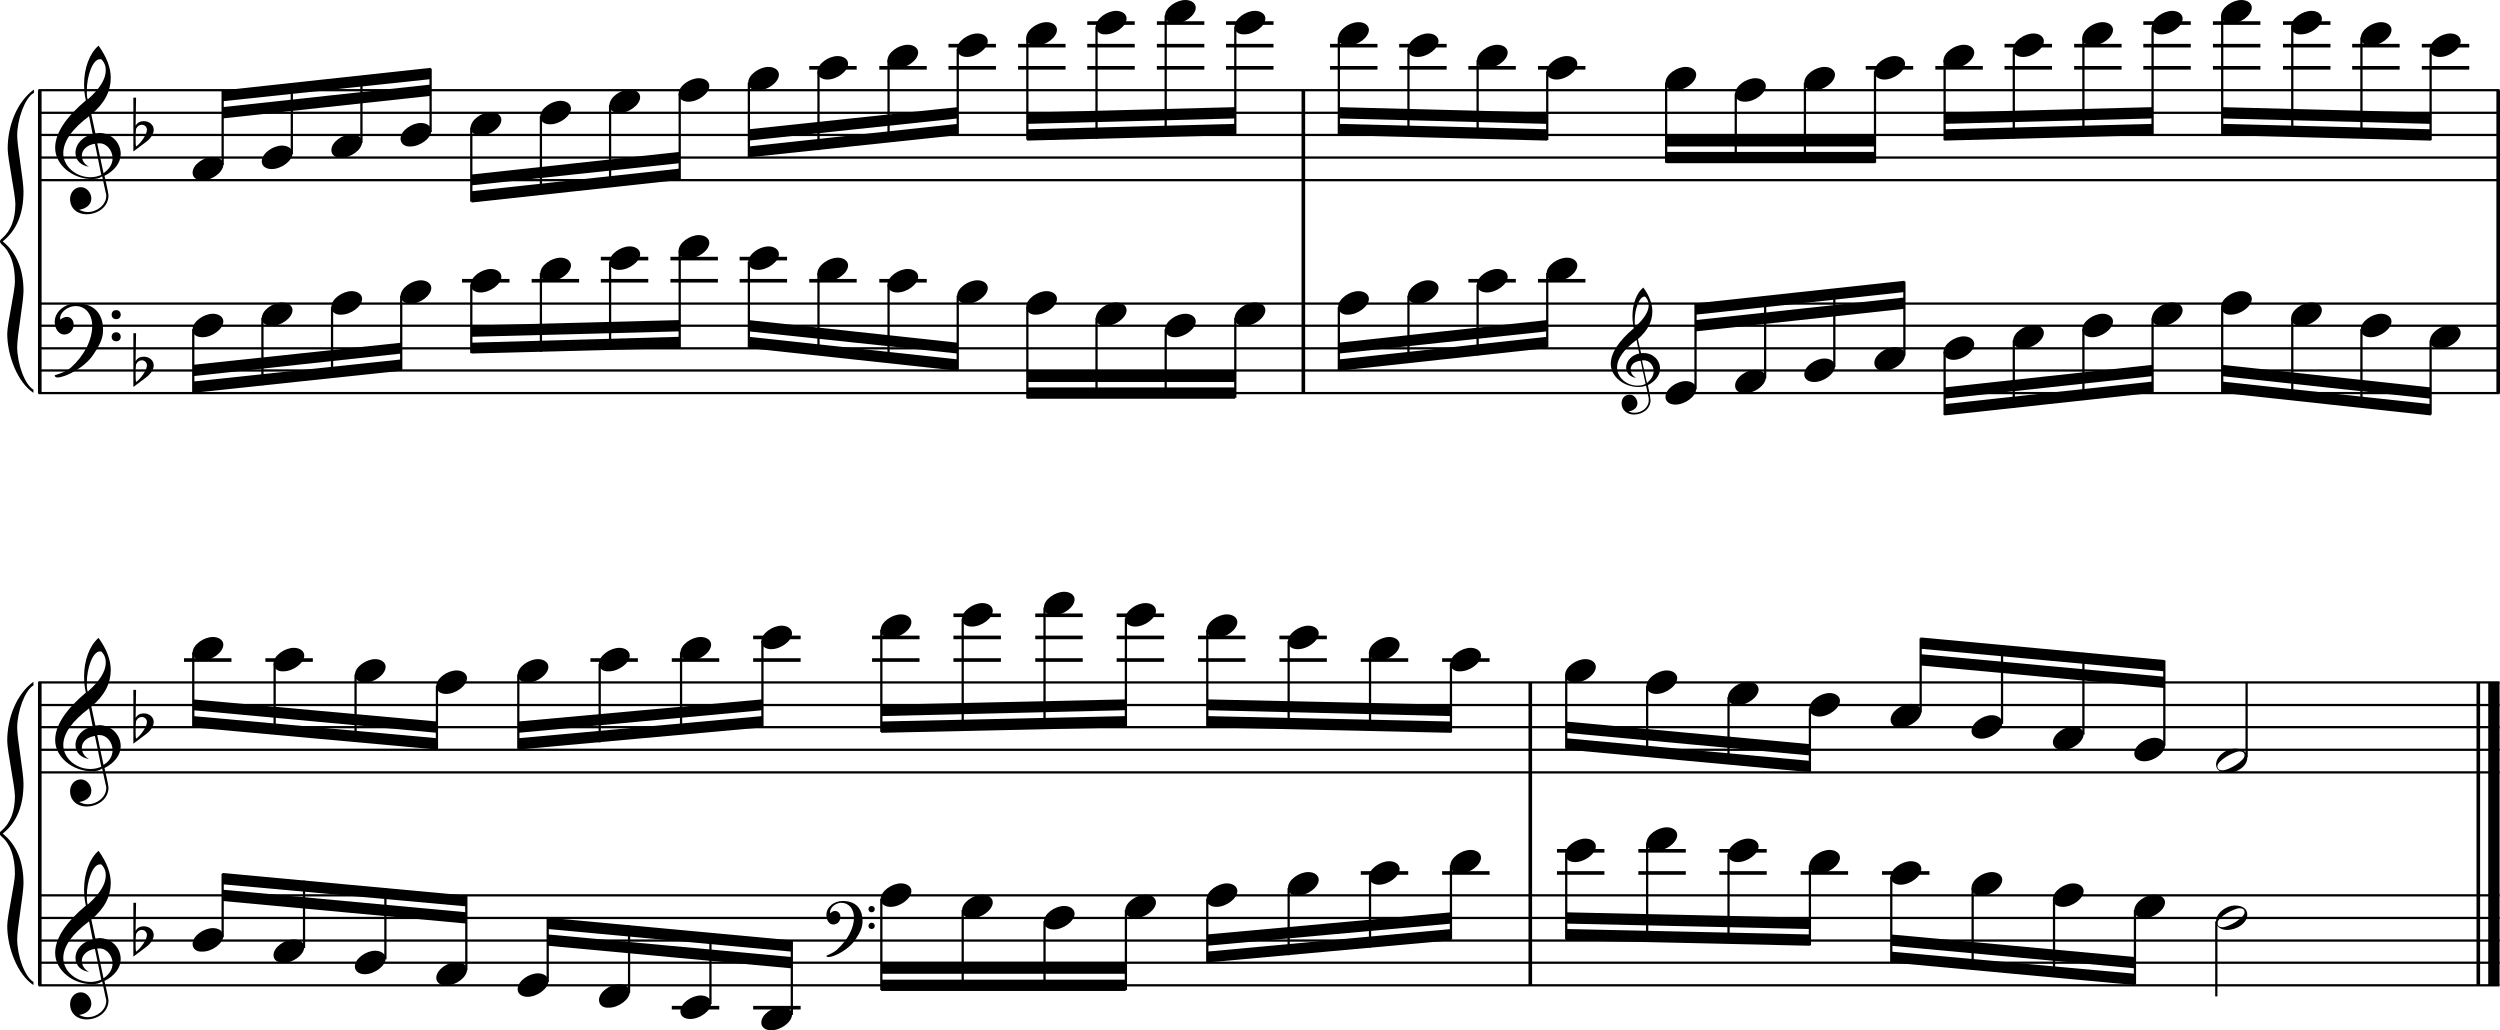 <?xml version="1.0" encoding="utf-8"?>

<!--
	ScaleBook
	Copyright (c) Leland Jansen 2015. All rights reserved.
-->

<!DOCTYPE svg PUBLIC "-//W3C//DTD SVG 1.1//EN" "http://www.w3.org/Graphics/SVG/1.1/DTD/svg11.dtd">
<svg version="1.1" id="Layer_1" xmlns="http://www.w3.org/2000/svg" xmlns:xlink="http://www.w3.org/1999/xlink" x="0px" y="0px"
	 viewBox="0 0 553 227.9" enable-background="new 0 0 553 227.9" xml:space="preserve">
<rect x="8.4" y="20" width="0.8" height="67"/>
<g>
	<path d="M7.4,20.6c-1.9,1.1-3.6,5.8-3.6,9.4c0,2.3,1.4,9.9,1.4,12.3c0,5-1.5,8.6-4.6,11.1c3,2.4,4.6,6.1,4.6,11
		c0,2.3-1.4,9.9-1.4,12.3c0,3.8,1.7,8.4,3.6,9.5v0.7c-3.5-2.3-5.8-8.2-5.8-13.1c0-2.1,1.7-9.4,1.7-11.5c0-3.8-1-6.6-2.9-8.2
		C0.1,53.8,0,53.6,0,53.4s0.1-0.4,0.5-0.7c1.9-1.7,2.9-4.2,2.9-7.6c0-2.1-1.7-10-1.7-12.2c0-5.2,2.1-10.4,5.8-13.1V20.6z"/>
</g>
<rect x="8.4" y="150.9" width="0.8" height="67"/>
<g>
	<path d="M7.4,151.6c-1.9,1.1-3.6,5.8-3.6,9.4c0,2.3,1.4,9.9,1.4,12.3c0,5-1.5,8.6-4.6,11.1c3,2.4,4.6,6.1,4.6,11
		c0,2.3-1.4,9.9-1.4,12.3c0,3.8,1.7,8.4,3.6,9.5v0.7c-3.5-2.3-5.8-8.2-5.8-13.1c0-2.1,1.7-9.4,1.7-11.5c0-3.8-1-6.6-2.9-8.2
		c-0.3-0.3-0.5-0.5-0.5-0.7s0.1-0.4,0.5-0.7c1.9-1.7,2.9-4.2,2.9-7.6c0-2.1-1.7-10-1.7-12.2c0-5.2,2.1-10.4,5.8-13.1V151.6z"/>
</g>
<rect x="287.9" y="20" width="0.8" height="67"/>
<rect x="552.2" y="20" width="0.8" height="67"/>
<rect x="338.1" y="150.9" width="0.8" height="67"/>
<rect x="547.8" y="150.9" width="0.8" height="67"/>
<rect x="550.4" y="150.9" width="2.5" height="67"/>
<rect x="8.5" y="39.6" width="544.4" height="0.5"/>
<rect x="8.5" y="34.6" width="544.4" height="0.5"/>
<rect x="8.5" y="29.6" width="544.4" height="0.5"/>
<rect x="8.5" y="24.7" width="544.4" height="0.5"/>
<rect x="8.5" y="19.7" width="544.4" height="0.5"/>
<g>
	<path d="M20.3,39.6c-4.2,0-8.1-3.1-8.1-6.9c0-3.2,2.3-6.7,6.8-10.5c-0.3-1.2-0.4-2.4-0.4-3.6c0-3.5,1.2-6.8,3.2-8.5
		c1.8,2.5,2.7,4.9,2.7,7.1c0,2.9-1.3,5.6-4.3,8.1l0.9,4.2c0.5,0,0.8-0.1,0.8-0.1c2.6,0,4.8,2,4.8,4.7c0,1.9-1.4,3.7-3.6,4.8
		c0-0.1,0.9,3.8,0.9,4.3c0,2.5-2.3,4.2-4.9,4.2c-2,0-3.6-1.3-3.6-3.4c0-1.4,1-2.6,2.4-2.6c1.3,0,2.3,1.3,2.3,2.5
		c0,1.4-1.2,2.3-2.7,2.5c0.6,0.3,1.2,0.5,1.9,0.5c2.1,0,4.1-1.6,4.1-3.6c0-0.2,0-0.4-0.1-0.6l-0.8-3.7
		C21.9,39.5,21.2,39.6,20.3,39.6z M18.1,34.4c0,1,0.5,1.9,1.6,2.5c-1.8-0.3-3-1.4-3-3.1c0-2,1.7-3.7,3.8-4.1l-0.8-4
		C16,28.5,14,31.2,14,33.9c0,2.9,2.8,5.3,6,5.3c0.9,0,1.7-0.2,2.4-0.5L21,31.8C19.4,32,18.1,33.1,18.1,34.4z M22.1,13.1
		c-1.6,0-2.9,3.7-2.9,7c0,0.7,0,1.3,0.2,1.9c2.7-2.4,4-4.5,4-6.5c0-0.9-0.3-1.7-1-2.4C22.4,13.1,22.3,13.1,22.1,13.1z M24.9,35
		c0-1.6-1.2-3.3-2.9-3.3c-0.1,0-0.2,0-0.5,0l1.4,6.6C24.2,37.4,24.9,36.3,24.9,35z"/>
</g>
<g>
	<path d="M29.5,21.6h0.6L30,27.8c0.4-0.7,1-1,1.8-1c1.2,0,2.2,0.8,2.2,1.9c0,0.8-0.5,1.8-1.7,2.7l-2.8,2.1V21.6z M30.1,28.5
		C30,29.2,30,29.9,30,30.4c0,1,0,1.6,0.1,2c1-0.7,2.4-2.6,2.4-3.7c0-0.6-0.5-1.1-1.1-1.1C30.8,27.6,30.4,27.9,30.1,28.5z"/>
</g>
<polygon fill-rule="evenodd" clip-rule="evenodd" points="49.2,26.2 95.3,21.2 95.3,18.7 49.2,23.7 "/>
<polygon fill-rule="evenodd" clip-rule="evenodd" points="49.2,22.4 95.3,17.5 95.3,15 49.2,20 "/>
<polygon fill-rule="evenodd" clip-rule="evenodd" points="104.3,41 150.3,36.1 150.3,33.6 104.3,38.6 "/>
<polygon fill-rule="evenodd" clip-rule="evenodd" points="104.3,44.8 150.3,39.8 150.3,37.3 104.3,42.3 "/>
<polygon fill-rule="evenodd" clip-rule="evenodd" points="165.6,31.1 211.8,26.2 211.8,23.7 165.6,28.6 "/>
<polygon fill-rule="evenodd" clip-rule="evenodd" points="165.6,34.8 211.8,29.9 211.8,27.4 165.6,32.4 "/>
<polygon fill-rule="evenodd" clip-rule="evenodd" points="227.2,27.4 273.2,26.2 273.2,23.7 227.2,24.9 "/>
<polygon fill-rule="evenodd" clip-rule="evenodd" points="227.2,31.1 273.2,29.9 273.2,27.4 227.2,28.6 "/>
<polygon fill-rule="evenodd" clip-rule="evenodd" points="296.2,26.2 342.2,27.4 342.2,24.9 296.2,23.7 "/>
<polygon fill-rule="evenodd" clip-rule="evenodd" points="296.2,29.9 342.2,31.1 342.2,28.6 296.2,27.4 "/>
<rect x="368.6" y="29.9" fill-rule="evenodd" clip-rule="evenodd" width="46.2" height="2.5"/>
<rect x="368.6" y="33.6" fill-rule="evenodd" clip-rule="evenodd" width="46.2" height="2.5"/>
<polygon fill-rule="evenodd" clip-rule="evenodd" points="430.1,27.4 476.1,26.2 476.1,23.7 430.1,24.9 "/>
<polygon fill-rule="evenodd" clip-rule="evenodd" points="430.1,31.1 476.1,29.9 476.1,27.4 430.1,28.6 "/>
<polygon fill-rule="evenodd" clip-rule="evenodd" points="491.5,26.2 537.7,27.4 537.7,24.9 491.5,23.7 "/>
<polygon fill-rule="evenodd" clip-rule="evenodd" points="491.5,29.9 537.7,31.1 537.7,28.6 491.5,27.4 "/>
<rect x="8.5" y="86.7" width="544.4" height="0.5"/>
<rect x="8.5" y="81.7" width="544.4" height="0.5"/>
<rect x="8.5" y="76.8" width="544.4" height="0.5"/>
<rect x="8.5" y="71.8" width="544.4" height="0.5"/>
<rect x="8.5" y="66.9" width="544.4" height="0.5"/>
<g>
	<path d="M15.7,81.3c2.9-2.6,4.7-6.1,4.7-9.2c0-2.5-1.4-4.4-3.7-4.4c-1.6,0-3.4,1.3-3.4,2.7c0,0.2,0,0.3,0.1,0.3
		c-0.1,0,0.6-0.6,1.4-0.6c0.9,0,1.5,0.8,1.5,1.7c0,1.2-0.9,2.2-2.1,2.2c-1.2,0-2.1-1.3-2.1-2.8c0-2.3,2.3-4.1,4.8-4.1
		c4.7,0,5.9,3.2,5.9,5.8c0,1.6-0.4,2.9-2,5.3c-1.9,3.1-6.4,5.3-8.1,5.3c-0.4,0-0.6-0.2-0.6-0.5C13.8,82.5,14.9,82,15.7,81.3z
		 M25.7,68.6c0.6,0,1,0.4,1,1s-0.4,1-1,1s-1-0.4-1-1S25.1,68.6,25.7,68.6z M25.7,73.5c0.6,0,1,0.4,1,1c0,0.6-0.4,1-1,1s-1-0.4-1-1
		C24.7,73.9,25.1,73.5,25.7,73.5z"/>
</g>
<g>
	<path d="M29.5,73.7h0.6L30,79.9c0.4-0.7,1-1,1.8-1c1.2,0,2.2,0.8,2.2,1.9c0,0.8-0.5,1.8-1.7,2.7l-2.8,2.1V73.7z M30.1,80.6
		C30,81.3,30,82,30,82.5c0,1,0,1.6,0.1,2c1-0.7,2.4-2.6,2.4-3.7c0-0.6-0.5-1.1-1.1-1.1C30.8,79.7,30.4,80,30.1,80.6z"/>
</g>
<polygon fill-rule="evenodd" clip-rule="evenodd" points="42.7,83.2 88.8,78.2 88.8,75.8 42.7,80.7 "/>
<polygon fill-rule="evenodd" clip-rule="evenodd" points="42.7,86.9 88.8,82 88.8,79.5 42.7,84.4 "/>
<polygon fill-rule="evenodd" clip-rule="evenodd" points="104.3,74.5 150.3,73.3 150.3,70.8 104.3,72 "/>
<polygon fill-rule="evenodd" clip-rule="evenodd" points="104.3,78.2 150.3,77 150.3,74.5 104.3,75.8 "/>
<polygon fill-rule="evenodd" clip-rule="evenodd" points="165.6,73.3 211.8,78.2 211.8,75.8 165.6,70.8 "/>
<polygon fill-rule="evenodd" clip-rule="evenodd" points="165.6,77 211.8,82 211.8,79.5 165.6,74.5 "/>
<rect x="227.2" y="82" fill-rule="evenodd" clip-rule="evenodd" width="46" height="2.5"/>
<rect x="227.2" y="85.7" fill-rule="evenodd" clip-rule="evenodd" width="46" height="2.5"/>
<g>
	<path d="M362.4,85.6c-3.2,0-6.1-2.3-6.1-5.1c0-2.4,1.7-5,5.1-7.9c-0.2-0.9-0.3-1.8-0.3-2.7c0-2.6,0.9-5.1,2.4-6.3
		c1.4,1.9,2,3.7,2,5.3c0,2.2-1,4.2-3.2,6.1l0.7,3.1c0.4,0,0.6,0,0.6,0c2,0,3.6,1.5,3.6,3.5c0,1.4-1.1,2.8-2.7,3.6
		c0-0.1,0.6,2.8,0.6,3.3c0,1.9-1.7,3.2-3.7,3.2c-1.5,0-2.7-1-2.7-2.5c0-1.1,0.7-1.9,1.8-1.9c1,0,1.7,1,1.7,1.9c0,1-0.9,1.7-2,1.8
		c0.4,0.2,0.9,0.3,1.4,0.3c1.6,0,3.1-1.2,3.1-2.7c0-0.1,0-0.3,0-0.5l-0.6-2.8C363.6,85.5,363.1,85.6,362.4,85.6z M360.7,81.7
		c0,0.8,0.4,1.4,1.2,1.9c-1.3-0.2-2.2-1.1-2.2-2.3c0-1.5,1.3-2.8,2.9-3.1l-0.6-3c-2.8,2.1-4.3,4.1-4.3,6.1c0,2.2,2.1,4,4.5,4
		c0.7,0,1.3-0.1,1.8-0.4l-1.1-5.1C361.7,79.9,360.7,80.6,360.7,81.7z M363.8,65.6c-1.2,0-2.2,2.8-2.2,5.3c0,0.5,0,1,0.1,1.4
		c2-1.8,3-3.4,3-4.8c0-0.7-0.3-1.3-0.7-1.8C364,65.7,363.9,65.6,363.8,65.6z M365.8,82.1c0-1.2-0.9-2.4-2.2-2.4c0,0-0.2,0-0.4,0
		l1.1,5C365.3,83.9,365.8,83,365.8,82.1z"/>
</g>
<polygon fill-rule="evenodd" clip-rule="evenodd" points="296.2,78.2 342.2,73.3 342.2,70.8 296.2,75.8 "/>
<polygon fill-rule="evenodd" clip-rule="evenodd" points="296.2,82 342.2,77 342.2,74.5 296.2,79.5 "/>
<polygon fill-rule="evenodd" clip-rule="evenodd" points="375.1,73.3 421.3,68.3 421.3,65.8 375.1,70.8 "/>
<polygon fill-rule="evenodd" clip-rule="evenodd" points="375.1,69.6 421.3,64.6 421.3,62.1 375.1,67.1 "/>
<polygon fill-rule="evenodd" clip-rule="evenodd" points="430.1,88.2 476.1,83.2 476.1,80.7 430.1,85.7 "/>
<polygon fill-rule="evenodd" clip-rule="evenodd" points="430.1,91.9 476.1,86.9 476.1,84.4 430.1,89.4 "/>
<polygon fill-rule="evenodd" clip-rule="evenodd" points="491.5,83.2 537.7,88.2 537.7,85.7 491.5,80.7 "/>
<polygon fill-rule="evenodd" clip-rule="evenodd" points="491.5,86.9 537.7,91.9 537.7,89.4 491.5,84.4 "/>
<rect x="8.5" y="170.6" width="544.4" height="0.5"/>
<rect x="8.5" y="165.6" width="544.4" height="0.5"/>
<rect x="8.5" y="160.6" width="544.4" height="0.5"/>
<rect x="8.5" y="155.7" width="544.4" height="0.5"/>
<rect x="8.5" y="150.7" width="544.4" height="0.5"/>
<g>
	<path d="M20.3,170.6c-4.2,0-8.1-3.1-8.1-6.9c0-3.2,2.3-6.7,6.8-10.5c-0.3-1.2-0.4-2.4-0.4-3.6c0-3.5,1.2-6.8,3.2-8.5
		c1.8,2.5,2.7,4.9,2.7,7.1c0,2.9-1.3,5.6-4.3,8.1l0.9,4.2c0.5,0,0.8-0.1,0.8-0.1c2.6,0,4.8,2,4.8,4.7c0,1.9-1.4,3.7-3.6,4.8
		c0-0.1,0.9,3.8,0.9,4.3c0,2.5-2.3,4.2-4.9,4.2c-2,0-3.6-1.3-3.6-3.4c0-1.4,1-2.6,2.4-2.6c1.3,0,2.3,1.3,2.3,2.5
		c0,1.4-1.2,2.3-2.7,2.5c0.6,0.3,1.2,0.5,1.9,0.5c2.1,0,4.1-1.6,4.1-3.6c0-0.2,0-0.4-0.1-0.6l-0.8-3.7
		C21.9,170.5,21.2,170.6,20.3,170.6z M18.1,165.4c0,1,0.5,1.9,1.6,2.5c-1.8-0.3-3-1.4-3-3.1c0-2,1.7-3.7,3.8-4.1l-0.8-4
		c-3.7,2.8-5.7,5.5-5.7,8.1c0,2.9,2.8,5.3,6,5.3c0.9,0,1.7-0.2,2.4-0.5l-1.4-6.8C19.4,163,18.1,164,18.1,165.4z M22.1,144.1
		c-1.6,0-2.9,3.7-2.9,7c0,0.7,0,1.3,0.2,1.9c2.7-2.4,4-4.5,4-6.5c0-0.9-0.3-1.7-1-2.4C22.4,144.1,22.3,144.1,22.1,144.1z
		 M24.9,165.9c0-1.6-1.2-3.3-2.9-3.3c-0.1,0-0.2,0-0.5,0l1.4,6.6C24.2,168.4,24.9,167.3,24.9,165.9z"/>
</g>
<g>
	<path d="M29.5,152.6h0.6l-0.1,6.2c0.4-0.7,1-1,1.8-1c1.2,0,2.2,0.8,2.2,1.9c0,0.8-0.5,1.8-1.7,2.7l-2.8,2.1V152.6z M30.1,159.5
		c-0.1,0.8-0.1,1.4-0.1,1.9c0,1,0,1.6,0.1,2c1-0.7,2.4-2.6,2.4-3.7c0-0.6-0.5-1.1-1.1-1.1C30.8,158.6,30.4,158.9,30.1,159.5z"/>
</g>
<polygon fill-rule="evenodd" clip-rule="evenodd" points="42.7,157.1 96.7,162.1 96.7,159.6 42.7,154.7 "/>
<polygon fill-rule="evenodd" clip-rule="evenodd" points="42.7,160.9 96.7,165.8 96.7,163.3 42.7,158.4 "/>
<polygon fill-rule="evenodd" clip-rule="evenodd" points="114.6,162.1 168.6,157.1 168.6,154.7 114.6,159.6 "/>
<polygon fill-rule="evenodd" clip-rule="evenodd" points="114.6,165.8 168.6,160.9 168.6,158.4 114.6,163.3 "/>
<polygon fill-rule="evenodd" clip-rule="evenodd" points="194.9,158.4 249,157.1 249,154.7 194.9,155.9 "/>
<polygon fill-rule="evenodd" clip-rule="evenodd" points="194.9,162.1 249,160.9 249,158.4 194.9,159.6 "/>
<polygon fill-rule="evenodd" clip-rule="evenodd" points="267,157.1 321,158.4 321,155.9 267,154.7 "/>
<polygon fill-rule="evenodd" clip-rule="evenodd" points="267,160.9 321,162.1 321,159.6 267,158.4 "/>
<polygon fill-rule="evenodd" clip-rule="evenodd" points="346.4,162.1 400.3,167.1 400.3,164.6 346.4,159.6 "/>
<polygon fill-rule="evenodd" clip-rule="evenodd" points="346.4,165.8 400.3,170.8 400.3,168.3 346.4,163.3 "/>
<polygon fill-rule="evenodd" clip-rule="evenodd" points="424.8,147.2 478.8,152.2 478.8,149.7 424.8,144.7 "/>
<polygon fill-rule="evenodd" clip-rule="evenodd" points="424.8,143.5 478.8,148.5 478.8,146 424.8,141 "/>
<rect x="8.5" y="217.7" width="544.4" height="0.5"/>
<rect x="8.5" y="212.7" width="544.4" height="0.5"/>
<rect x="8.5" y="207.8" width="544.4" height="0.5"/>
<rect x="8.5" y="202.8" width="544.4" height="0.5"/>
<rect x="8.5" y="197.8" width="544.4" height="0.5"/>
<g>
	<path d="M20.3,217.7c-4.2,0-8.1-3.1-8.1-6.9c0-3.2,2.3-6.7,6.8-10.5c-0.3-1.2-0.4-2.4-0.4-3.6c0-3.5,1.2-6.8,3.2-8.5
		c1.8,2.5,2.7,4.9,2.7,7.1c0,2.9-1.3,5.6-4.3,8.1l0.9,4.2c0.5,0,0.8-0.1,0.8-0.1c2.6,0,4.8,2,4.8,4.7c0,1.9-1.4,3.7-3.6,4.8
		c0-0.1,0.9,3.8,0.9,4.3c0,2.5-2.3,4.2-4.9,4.2c-2,0-3.6-1.3-3.6-3.4c0-1.4,1-2.6,2.4-2.6c1.3,0,2.3,1.3,2.3,2.5
		c0,1.4-1.2,2.3-2.7,2.5c0.6,0.3,1.2,0.5,1.9,0.5c2.1,0,4.1-1.6,4.1-3.6c0-0.2,0-0.4-0.1-0.6l-0.8-3.7
		C21.9,217.6,21.2,217.7,20.3,217.7z M18.1,212.5c0,1,0.5,1.9,1.6,2.5c-1.8-0.3-3-1.4-3-3.1c0-2,1.7-3.7,3.8-4.1l-0.8-4
		c-3.7,2.8-5.7,5.5-5.7,8.1c0,2.9,2.8,5.3,6,5.3c0.9,0,1.7-0.2,2.4-0.5l-1.4-6.8C19.4,210.1,18.1,211.2,18.1,212.5z M22.1,191.2
		c-1.6,0-2.9,3.7-2.9,7c0,0.7,0,1.3,0.2,1.9c2.7-2.4,4-4.5,4-6.5c0-0.9-0.3-1.7-1-2.4C22.4,191.2,22.3,191.2,22.1,191.2z
		 M24.9,213.1c0-1.6-1.2-3.3-2.9-3.3c-0.1,0-0.2,0-0.5,0l1.4,6.6C24.2,215.5,24.9,214.4,24.9,213.1z"/>
</g>
<g>
	<path d="M29.5,199.7h0.6l-0.1,6.2c0.4-0.7,1-1,1.8-1c1.2,0,2.2,0.8,2.2,1.9c0,0.8-0.5,1.8-1.7,2.7l-2.8,2.1V199.7z M30.1,206.6
		c-0.1,0.8-0.1,1.4-0.1,1.9c0,1,0,1.6,0.1,2c1-0.7,2.4-2.6,2.4-3.7c0-0.6-0.5-1.1-1.1-1.1C30.8,205.7,30.4,206,30.1,206.6z"/>
</g>
<polygon fill-rule="evenodd" clip-rule="evenodd" points="49.2,199.3 103.2,204.3 103.2,201.8 49.2,196.8 "/>
<polygon fill-rule="evenodd" clip-rule="evenodd" points="49.2,195.6 103.2,200.5 103.2,198.1 49.2,193.1 "/>
<g>
	<path d="M185.3,209.9c2.2-2,3.6-4.6,3.6-6.9c0-1.9-1.1-3.3-2.8-3.3c-1.2,0-2.5,1-2.5,2.1c0,0.2,0,0.2,0.1,0.2c0,0,0.4-0.5,1-0.5
		c0.7,0,1.2,0.6,1.2,1.3c0,0.9-0.6,1.7-1.6,1.7c-0.9,0-1.5-1-1.5-2.1c0-1.8,1.7-3.1,3.6-3.1c3.5,0,4.4,2.4,4.4,4.4
		c0,1.2-0.3,2.2-1.5,4c-1.4,2.3-4.8,4-6,4c-0.3,0-0.5-0.1-0.5-0.3C183.9,210.9,184.8,210.5,185.3,209.9z M192.8,200.4
		c0.4,0,0.7,0.3,0.7,0.7c0,0.4-0.3,0.7-0.7,0.7s-0.7-0.3-0.7-0.7C192.1,200.7,192.4,200.4,192.8,200.4z M192.8,204.1
		c0.4,0,0.7,0.3,0.7,0.7c0,0.4-0.3,0.7-0.7,0.7s-0.7-0.3-0.7-0.7C192.1,204.5,192.4,204.1,192.8,204.1z"/>
</g>
<polygon fill-rule="evenodd" clip-rule="evenodd" points="121.2,209.2 175.1,214.2 175.1,211.7 121.2,206.7 "/>
<polygon fill-rule="evenodd" clip-rule="evenodd" points="121.2,205.5 175.1,210.5 175.1,208 121.2,203 "/>
<rect x="194.9" y="212.9" fill-rule="evenodd" clip-rule="evenodd" width="54.1" height="2.5"/>
<rect x="194.9" y="216.7" fill-rule="evenodd" clip-rule="evenodd" width="54.1" height="2.5"/>
<polygon fill-rule="evenodd" clip-rule="evenodd" points="267,209.2 321,204.3 321,201.8 267,206.7 "/>
<polygon fill-rule="evenodd" clip-rule="evenodd" points="267,212.9 321,208 321,205.5 267,210.5 "/>
<polygon fill-rule="evenodd" clip-rule="evenodd" points="346.4,204.3 400.3,205.5 400.3,203 346.4,201.8 "/>
<polygon fill-rule="evenodd" clip-rule="evenodd" points="346.4,208 400.3,209.2 400.3,206.7 346.4,205.5 "/>
<polygon fill-rule="evenodd" clip-rule="evenodd" points="418.3,209.2 472.3,214.2 472.3,211.7 418.3,206.7 "/>
<polygon fill-rule="evenodd" clip-rule="evenodd" points="418.3,212.9 472.3,217.9 472.3,215.4 418.3,210.5 "/>
<rect x="49" y="20.1" width="0.5" height="16.4"/>
<g>
	<path d="M42.6,38.2c0-1.8,2.5-3.5,4.5-3.5c1.3,0,2.3,0.7,2.3,1.7c0,1.7-2.5,3.5-4.6,3.5C43.5,39.9,42.6,39.3,42.6,38.2z"/>
</g>
<rect x="64.3" y="18.6" width="0.5" height="15.5"/>
<g>
	<path d="M57.9,35.7c0-1.8,2.5-3.5,4.5-3.5c1.3,0,2.3,0.7,2.3,1.7c0,1.7-2.5,3.5-4.6,3.5C58.9,37.4,57.9,36.8,57.9,35.7z"/>
</g>
<rect x="79.7" y="16.9" width="0.5" height="14.7"/>
<g>
	<path d="M73.3,33.2c0-1.8,2.5-3.5,4.5-3.5c1.3,0,2.3,0.7,2.3,1.7c0,1.7-2.5,3.5-4.6,3.5C74.2,34.9,73.3,34.3,73.3,33.2z"/>
</g>
<rect x="95" y="15.2" width="0.5" height="14"/>
<g>
	<path d="M88.6,30.7c0-1.8,2.5-3.5,4.5-3.5c1.3,0,2.3,0.7,2.3,1.7c0,1.7-2.5,3.5-4.6,3.5C89.6,32.5,88.6,31.8,88.6,30.7z"/>
</g>
<rect x="104" y="28.2" width="0.5" height="16.4"/>
<g>
	<path d="M104.1,28.3c0-1.8,2.5-3.5,4.5-3.5c1.3,0,2.3,0.7,2.3,1.7c0,1.7-2.5,3.5-4.6,3.5C105.1,30,104.1,29.3,104.1,28.3z"/>
</g>
<rect x="119.4" y="25.7" width="0.5" height="17.4"/>
<g>
	<path d="M119.5,25.8c0-1.8,2.5-3.5,4.5-3.5c1.3,0,2.3,0.7,2.3,1.7c0,1.7-2.5,3.5-4.6,3.5C120.4,27.5,119.5,26.9,119.5,25.8z"/>
</g>
<rect x="134.7" y="23.2" width="0.5" height="18.1"/>
<g>
	<path d="M134.8,23.3c0-1.8,2.5-3.5,4.5-3.5c1.3,0,2.3,0.7,2.3,1.7c0,1.7-2.5,3.5-4.6,3.5C135.8,25,134.8,24.4,134.8,23.3z"/>
</g>
<rect x="150.1" y="20.7" width="0.5" height="18.9"/>
<g>
	<path d="M150.1,20.8c0-1.8,2.5-3.5,4.5-3.5c1.3,0,2.3,0.7,2.3,1.7c0,1.7-2.5,3.5-4.6,3.5C151.1,22.5,150.1,21.9,150.1,20.8z"/>
</g>
<rect x="165.4" y="18.3" width="0.5" height="16.4"/>
<g>
	<path d="M165.5,18.3c0-1.8,2.5-3.5,4.5-3.5c1.3,0,2.3,0.7,2.3,1.7c0,1.7-2.5,3.5-4.6,3.5C166.5,20.1,165.5,19.4,165.5,18.3z"/>
</g>
<rect x="179" y="14.6" width="10.5" height="0.8"/>
<rect x="180.8" y="15.8" width="0.5" height="17.4"/>
<g>
	<path d="M180.8,15.9c0-1.8,2.5-3.5,4.5-3.5c1.3,0,2.3,0.7,2.3,1.7c0,1.7-2.5,3.5-4.6,3.5C181.8,17.6,180.8,16.9,180.8,15.9z"/>
</g>
<rect x="194.5" y="14.6" width="10.5" height="0.8"/>
<rect x="196.3" y="13.3" width="0.5" height="18.1"/>
<g>
	<path d="M196.3,13.4c0-1.8,2.5-3.5,4.5-3.5c1.3,0,2.3,0.7,2.3,1.7c0,1.7-2.5,3.5-4.6,3.5C197.3,15.1,196.3,14.5,196.3,13.4z"/>
</g>
<rect x="209.8" y="14.6" width="10.5" height="0.8"/>
<rect x="209.8" y="9.7" width="10.5" height="0.8"/>
<rect x="211.6" y="10.8" width="0.5" height="18.9"/>
<g>
	<path d="M211.7,10.9c0-1.8,2.5-3.5,4.5-3.5c1.3,0,2.3,0.7,2.3,1.7c0,1.7-2.5,3.5-4.6,3.5C212.7,12.6,211.7,12,211.7,10.9z"/>
</g>
<rect x="225.2" y="14.6" width="10.5" height="0.8"/>
<rect x="225.2" y="9.7" width="10.5" height="0.8"/>
<rect x="227" y="8.3" width="0.5" height="22.6"/>
<g>
	<path d="M227,8.4c0-1.8,2.5-3.5,4.5-3.5c1.3,0,2.3,0.7,2.3,1.7c0,1.7-2.5,3.5-4.6,3.5C228,10.1,227,9.5,227,8.4z"/>
</g>
<rect x="240.5" y="14.6" width="10.5" height="0.8"/>
<rect x="240.5" y="9.7" width="10.5" height="0.8"/>
<rect x="240.5" y="4.7" width="10.5" height="0.8"/>
<rect x="242.3" y="5.9" width="0.5" height="24.8"/>
<g>
	<path d="M242.4,5.9c0-1.8,2.5-3.5,4.5-3.5c1.3,0,2.3,0.7,2.3,1.7c0,1.7-2.5,3.5-4.6,3.5C243.4,7.7,242.4,7,242.4,5.9z"/>
</g>
<rect x="255.9" y="14.6" width="10.5" height="0.8"/>
<rect x="255.9" y="9.7" width="10.5" height="0.8"/>
<rect x="255.9" y="4.7" width="10.5" height="0.8"/>
<rect x="257.6" y="3.4" width="0.5" height="26.8"/>
<g>
	<path d="M257.7,3.5c0-1.8,2.5-3.5,4.5-3.5c1.3,0,2.3,0.7,2.3,1.7c0,1.7-2.5,3.5-4.6,3.5C258.7,5.2,257.7,4.5,257.7,3.5z"/>
</g>
<rect x="271.2" y="14.6" width="10.5" height="0.8"/>
<rect x="271.2" y="9.7" width="10.5" height="0.8"/>
<rect x="271.2" y="4.7" width="10.5" height="0.8"/>
<rect x="273" y="5.9" width="0.5" height="23.9"/>
<g>
	<path d="M273.1,5.9c0-1.8,2.5-3.5,4.5-3.5c1.3,0,2.3,0.7,2.3,1.7c0,1.7-2.5,3.5-4.6,3.5C274,7.7,273.1,7,273.1,5.9z"/>
</g>
<rect x="294.2" y="14.6" width="10.5" height="0.8"/>
<rect x="294.2" y="9.7" width="10.5" height="0.8"/>
<rect x="295.9" y="8.3" width="0.5" height="21.4"/>
<g>
	<path d="M296,8.4c0-1.8,2.5-3.5,4.5-3.5c1.3,0,2.3,0.7,2.3,1.7c0,1.7-2.5,3.5-4.6,3.5C297,10.1,296,9.5,296,8.4z"/>
</g>
<rect x="309.5" y="14.6" width="10.5" height="0.8"/>
<rect x="309.5" y="9.7" width="10.5" height="0.8"/>
<rect x="311.3" y="10.8" width="0.5" height="19.2"/>
<g>
	<path d="M311.4,10.9c0-1.8,2.5-3.5,4.5-3.5c1.3,0,2.3,0.7,2.3,1.7c0,1.7-2.5,3.5-4.6,3.5C312.3,12.6,311.4,12,311.4,10.9z"/>
</g>
<rect x="324.8" y="14.6" width="10.5" height="0.8"/>
<rect x="326.6" y="13.3" width="0.5" height="17.2"/>
<g>
	<path d="M326.7,13.4c0-1.8,2.5-3.5,4.5-3.5c1.3,0,2.3,0.7,2.3,1.7c0,1.7-2.5,3.5-4.6,3.5C327.7,15.1,326.7,14.5,326.7,13.4z"/>
</g>
<rect x="340.2" y="14.6" width="10.5" height="0.8"/>
<rect x="342" y="15.8" width="0.5" height="15.2"/>
<g>
	<path d="M342.1,15.9c0-1.8,2.5-3.5,4.5-3.5c1.3,0,2.3,0.7,2.3,1.7c0,1.7-2.5,3.5-4.6,3.5C343,17.6,342.1,16.9,342.1,15.9z"/>
</g>
<rect x="368.3" y="18.3" width="0.5" height="17.7"/>
<g>
	<path d="M368.4,18.3c0-1.8,2.5-3.5,4.5-3.5c1.3,0,2.3,0.7,2.3,1.7c0,1.7-2.5,3.5-4.6,3.5C369.4,20.1,368.4,19.4,368.4,18.3z"/>
</g>
<rect x="383.7" y="20.7" width="0.5" height="15.2"/>
<g>
	<path d="M383.8,20.8c0-1.8,2.5-3.5,4.5-3.5c1.3,0,2.3,0.7,2.3,1.7c0,1.7-2.5,3.5-4.6,3.5C384.7,22.5,383.8,21.9,383.8,20.8z"/>
</g>
<rect x="399" y="18.3" width="0.5" height="17.7"/>
<g>
	<path d="M399.1,18.3c0-1.8,2.5-3.5,4.5-3.5c1.3,0,2.3,0.7,2.3,1.7c0,1.7-2.5,3.5-4.6,3.5C400.1,20.1,399.1,19.4,399.1,18.3z"/>
</g>
<rect x="412.7" y="14.6" width="10.5" height="0.8"/>
<rect x="414.5" y="15.8" width="0.5" height="20.2"/>
<g>
	<path d="M414.6,15.9c0-1.8,2.5-3.5,4.5-3.5c1.3,0,2.3,0.7,2.3,1.7c0,1.7-2.5,3.5-4.6,3.5C415.6,17.6,414.6,16.9,414.6,15.9z"/>
</g>
<rect x="428.1" y="14.6" width="10.5" height="0.8"/>
<rect x="429.9" y="13.3" width="0.5" height="17.7"/>
<g>
	<path d="M429.9,13.4c0-1.8,2.5-3.5,4.5-3.5c1.3,0,2.3,0.7,2.3,1.7c0,1.7-2.5,3.5-4.6,3.5C430.9,15.1,429.9,14.5,429.9,13.4z"/>
</g>
<rect x="443.4" y="14.6" width="10.5" height="0.8"/>
<rect x="443.4" y="9.7" width="10.5" height="0.8"/>
<rect x="445.2" y="10.8" width="0.5" height="19.8"/>
<g>
	<path d="M445.3,10.9c0-1.8,2.5-3.5,4.5-3.5c1.3,0,2.3,0.7,2.3,1.7c0,1.7-2.5,3.5-4.6,3.5C446.3,12.6,445.3,12,445.3,10.9z"/>
</g>
<rect x="458.8" y="14.6" width="10.5" height="0.8"/>
<rect x="458.8" y="9.7" width="10.5" height="0.8"/>
<rect x="460.6" y="8.3" width="0.5" height="21.9"/>
<g>
	<path d="M460.6,8.4c0-1.8,2.5-3.5,4.5-3.5c1.3,0,2.3,0.7,2.3,1.7c0,1.7-2.5,3.5-4.6,3.5C461.6,10.1,460.6,9.5,460.6,8.4z"/>
</g>
<rect x="474.1" y="14.6" width="10.5" height="0.8"/>
<rect x="474.1" y="9.7" width="10.5" height="0.8"/>
<rect x="474.1" y="4.7" width="10.5" height="0.8"/>
<rect x="475.9" y="5.9" width="0.5" height="23.9"/>
<g>
	<path d="M476,5.9c0-1.8,2.5-3.5,4.5-3.5c1.3,0,2.3,0.7,2.3,1.7c0,1.7-2.5,3.5-4.6,3.5C477,7.7,476,7,476,5.9z"/>
</g>
<rect x="489.5" y="14.6" width="10.5" height="0.8"/>
<rect x="489.5" y="9.7" width="10.5" height="0.8"/>
<rect x="489.5" y="4.7" width="10.5" height="0.8"/>
<rect x="491.3" y="3.4" width="0.5" height="26.4"/>
<g>
	<path d="M491.3,3.5c0-1.8,2.5-3.5,4.5-3.5c1.3,0,2.3,0.7,2.3,1.7c0,1.7-2.5,3.5-4.6,3.5C492.3,5.2,491.3,4.5,491.3,3.5z"/>
</g>
<rect x="505" y="14.6" width="10.5" height="0.8"/>
<rect x="505" y="9.7" width="10.5" height="0.8"/>
<rect x="505" y="4.7" width="10.5" height="0.8"/>
<rect x="506.8" y="5.9" width="0.5" height="24.2"/>
<g>
	<path d="M506.8,5.9c0-1.8,2.5-3.5,4.5-3.5c1.3,0,2.3,0.7,2.3,1.7c0,1.7-2.5,3.5-4.6,3.5C507.8,7.7,506.8,7,506.8,5.9z"/>
</g>
<rect x="520.3" y="14.6" width="10.5" height="0.8"/>
<rect x="520.3" y="9.7" width="10.5" height="0.8"/>
<rect x="522.1" y="8.3" width="0.5" height="22.2"/>
<g>
	<path d="M522.2,8.4c0-1.8,2.5-3.5,4.5-3.5c1.3,0,2.3,0.7,2.3,1.7c0,1.7-2.5,3.5-4.6,3.5C523.2,10.1,522.2,9.5,522.2,8.4z"/>
</g>
<rect x="535.7" y="14.6" width="10.5" height="0.8"/>
<rect x="535.7" y="9.7" width="10.5" height="0.8"/>
<rect x="537.4" y="10.8" width="0.5" height="20.2"/>
<g>
	<path d="M537.5,10.9c0-1.8,2.5-3.5,4.5-3.5c1.3,0,2.3,0.7,2.3,1.7c0,1.7-2.5,3.5-4.6,3.5C538.5,12.6,537.5,12,537.5,10.9z"/>
</g>
<rect x="42.5" y="72.8" width="0.5" height="14"/>
<g>
	<path d="M42.6,72.9c0-1.8,2.5-3.5,4.5-3.5c1.3,0,2.3,0.7,2.3,1.7c0,1.7-2.5,3.5-4.6,3.5C43.5,74.6,42.6,74,42.6,72.9z"/>
</g>
<rect x="57.8" y="70.3" width="0.5" height="14.9"/>
<g>
	<path d="M57.9,70.4c0-1.8,2.5-3.5,4.5-3.5c1.3,0,2.3,0.7,2.3,1.7c0,1.7-2.5,3.5-4.6,3.5C58.9,72.1,57.9,71.5,57.9,70.4z"/>
</g>
<rect x="73.2" y="67.9" width="0.5" height="15.7"/>
<g>
	<path d="M73.3,67.9c0-1.8,2.5-3.5,4.5-3.5c1.3,0,2.3,0.7,2.3,1.7c0,1.7-2.5,3.5-4.6,3.5C74.2,69.7,73.3,69,73.3,67.9z"/>
</g>
<rect x="88.5" y="65.4" width="0.5" height="16.4"/>
<g>
	<path d="M88.6,65.5c0-1.8,2.5-3.5,4.5-3.5c1.3,0,2.3,0.7,2.3,1.7c0,1.7-2.5,3.5-4.6,3.5C89.6,67.2,88.6,66.5,88.6,65.5z"/>
</g>
<rect x="102.2" y="61.7" width="10.5" height="0.8"/>
<rect x="104" y="62.9" width="0.5" height="15.2"/>
<g>
	<path d="M104.1,63c0-1.8,2.5-3.5,4.5-3.5c1.3,0,2.3,0.7,2.3,1.7c0,1.7-2.5,3.5-4.6,3.5C105.1,64.7,104.1,64.1,104.1,63z"/>
</g>
<rect x="117.6" y="61.7" width="10.5" height="0.8"/>
<rect x="119.4" y="60.4" width="0.5" height="17.4"/>
<g>
	<path d="M119.5,60.5c0-1.8,2.5-3.5,4.5-3.5c1.3,0,2.3,0.7,2.3,1.7c0,1.7-2.5,3.5-4.6,3.5C120.4,62.2,119.5,61.6,119.5,60.5z"/>
</g>
<rect x="132.9" y="61.7" width="10.5" height="0.8"/>
<rect x="132.9" y="56.8" width="10.5" height="0.8"/>
<rect x="134.7" y="57.9" width="0.5" height="19.4"/>
<g>
	<path d="M134.8,58c0-1.8,2.5-3.5,4.5-3.5c1.3,0,2.3,0.7,2.3,1.7c0,1.7-2.5,3.5-4.6,3.5C135.8,59.7,134.8,59.1,134.8,58z"/>
</g>
<rect x="148.3" y="61.7" width="10.5" height="0.8"/>
<rect x="148.3" y="56.8" width="10.5" height="0.8"/>
<rect x="150.1" y="55.5" width="0.5" height="21.4"/>
<g>
	<path d="M150.1,55.5c0-1.8,2.5-3.5,4.5-3.5c1.3,0,2.3,0.7,2.3,1.7c0,1.7-2.5,3.5-4.6,3.5C151.1,57.3,150.1,56.6,150.1,55.5z"/>
</g>
<rect x="163.6" y="61.7" width="10.5" height="0.8"/>
<rect x="163.6" y="56.8" width="10.5" height="0.8"/>
<rect x="165.4" y="57.9" width="0.5" height="18.9"/>
<g>
	<path d="M165.5,58c0-1.8,2.5-3.5,4.5-3.5c1.3,0,2.3,0.7,2.3,1.7c0,1.7-2.5,3.5-4.6,3.5C166.5,59.7,165.5,59.1,165.5,58z"/>
</g>
<rect x="179" y="61.7" width="10.5" height="0.8"/>
<rect x="180.8" y="60.4" width="0.5" height="18"/>
<g>
	<path d="M180.8,60.5c0-1.8,2.5-3.5,4.5-3.5c1.3,0,2.3,0.7,2.3,1.7c0,1.7-2.5,3.5-4.6,3.5C181.8,62.2,180.8,61.6,180.8,60.5z"/>
</g>
<rect x="194.5" y="61.7" width="10.5" height="0.8"/>
<rect x="196.3" y="62.9" width="0.5" height="17.2"/>
<g>
	<path d="M196.3,63c0-1.8,2.5-3.5,4.5-3.5c1.3,0,2.3,0.7,2.3,1.7c0,1.7-2.5,3.5-4.6,3.5C197.3,64.7,196.3,64.1,196.3,63z"/>
</g>
<rect x="211.6" y="65.4" width="0.5" height="16.4"/>
<g>
	<path d="M211.7,65.5c0-1.8,2.5-3.5,4.5-3.5c1.3,0,2.3,0.7,2.3,1.7c0,1.7-2.5,3.5-4.6,3.5C212.7,67.2,211.7,66.5,211.7,65.5z"/>
</g>
<rect x="227" y="67.9" width="0.5" height="20.2"/>
<g>
	<path d="M227,67.9c0-1.8,2.5-3.5,4.5-3.5c1.3,0,2.3,0.7,2.3,1.7c0,1.7-2.5,3.5-4.6,3.5C228,69.7,227,69,227,67.9z"/>
</g>
<rect x="242.3" y="70.3" width="0.5" height="17.7"/>
<g>
	<path d="M242.4,70.4c0-1.8,2.5-3.5,4.5-3.5c1.3,0,2.3,0.7,2.3,1.7c0,1.7-2.5,3.5-4.6,3.5C243.4,72.1,242.4,71.5,242.4,70.4z"/>
</g>
<rect x="257.6" y="72.8" width="0.5" height="15.2"/>
<g>
	<path d="M257.7,72.9c0-1.8,2.5-3.5,4.5-3.5c1.3,0,2.3,0.7,2.3,1.7c0,1.7-2.5,3.5-4.6,3.5C258.7,74.6,257.7,74,257.7,72.9z"/>
</g>
<rect x="273" y="70.3" width="0.5" height="17.7"/>
<g>
	<path d="M273.1,70.4c0-1.8,2.5-3.5,4.5-3.5c1.3,0,2.3,0.7,2.3,1.7c0,1.7-2.5,3.5-4.6,3.5C274,72.1,273.1,71.5,273.1,70.4z"/>
</g>
<rect x="295.9" y="67.9" width="0.5" height="14"/>
<g>
	<path d="M296,67.9c0-1.8,2.5-3.5,4.5-3.5c1.3,0,2.3,0.7,2.3,1.7c0,1.7-2.5,3.5-4.6,3.5C297,69.7,296,69,296,67.9z"/>
</g>
<rect x="311.3" y="65.4" width="0.5" height="14.9"/>
<g>
	<path d="M311.4,65.5c0-1.8,2.5-3.5,4.5-3.5c1.3,0,2.3,0.7,2.3,1.7c0,1.7-2.5,3.5-4.6,3.5C312.3,67.2,311.4,66.5,311.4,65.5z"/>
</g>
<rect x="324.8" y="61.7" width="10.5" height="0.8"/>
<rect x="326.6" y="62.9" width="0.5" height="15.7"/>
<g>
	<path d="M326.7,63c0-1.8,2.5-3.5,4.5-3.5c1.3,0,2.3,0.7,2.3,1.7c0,1.7-2.5,3.5-4.6,3.5C327.7,64.7,326.7,64.1,326.7,63z"/>
</g>
<rect x="340.2" y="61.7" width="10.5" height="0.8"/>
<rect x="342" y="60.4" width="0.5" height="16.4"/>
<g>
	<path d="M342.1,60.5c0-1.8,2.5-3.5,4.5-3.5c1.3,0,2.3,0.7,2.3,1.7c0,1.7-2.5,3.5-4.6,3.5C343,62.2,342.1,61.6,342.1,60.5z"/>
</g>
<rect x="374.8" y="67.2" width="0.5" height="18.9"/>
<g>
	<path d="M368.4,87.8c0-1.8,2.5-3.5,4.5-3.5c1.3,0,2.3,0.7,2.3,1.7c0,1.7-2.5,3.5-4.6,3.5C369.4,89.5,368.4,88.9,368.4,87.8z"/>
</g>
<rect x="390.2" y="65.7" width="0.5" height="18"/>
<g>
	<path d="M383.8,85.3c0-1.8,2.5-3.5,4.5-3.5c1.3,0,2.3,0.7,2.3,1.7c0,1.7-2.5,3.5-4.6,3.5C384.7,87,383.8,86.4,383.8,85.3z"/>
</g>
<rect x="405.5" y="64" width="0.5" height="17.2"/>
<g>
	<path d="M399.1,82.8c0-1.8,2.5-3.5,4.5-3.5c1.3,0,2.3,0.7,2.3,1.7c0,1.7-2.5,3.5-4.6,3.5C400.1,84.5,399.1,83.9,399.1,82.8z"/>
</g>
<rect x="421" y="62.3" width="0.5" height="16.4"/>
<g>
	<path d="M414.6,80.3c0-1.8,2.5-3.5,4.5-3.5c1.3,0,2.3,0.7,2.3,1.7c0,1.7-2.5,3.5-4.6,3.5C415.6,82.1,414.6,81.4,414.6,80.3z"/>
</g>
<rect x="429.9" y="77.8" width="0.5" height="14"/>
<g>
	<path d="M429.9,77.9c0-1.8,2.5-3.5,4.5-3.5c1.3,0,2.3,0.7,2.3,1.7c0,1.7-2.5,3.5-4.6,3.5C430.9,79.6,429.9,78.9,429.9,77.9z"/>
</g>
<rect x="445.2" y="75.3" width="0.5" height="14.9"/>
<g>
	<path d="M445.3,75.4c0-1.8,2.5-3.5,4.5-3.5c1.3,0,2.3,0.7,2.3,1.7c0,1.7-2.5,3.5-4.6,3.5C446.3,77.1,445.3,76.5,445.3,75.4z"/>
</g>
<rect x="460.6" y="72.8" width="0.5" height="15.7"/>
<g>
	<path d="M460.6,72.9c0-1.8,2.5-3.5,4.5-3.5c1.3,0,2.3,0.7,2.3,1.7c0,1.7-2.5,3.5-4.6,3.5C461.6,74.6,460.6,74,460.6,72.9z"/>
</g>
<rect x="475.9" y="70.3" width="0.5" height="16.4"/>
<g>
	<path d="M476,70.4c0-1.8,2.5-3.5,4.5-3.5c1.3,0,2.3,0.7,2.3,1.7c0,1.7-2.5,3.5-4.6,3.5C477,72.1,476,71.5,476,70.4z"/>
</g>
<rect x="491.3" y="67.9" width="0.5" height="18.9"/>
<g>
	<path d="M491.3,67.9c0-1.8,2.5-3.5,4.5-3.5c1.3,0,2.3,0.7,2.3,1.7c0,1.7-2.5,3.5-4.6,3.5C492.3,69.7,491.3,69,491.3,67.9z"/>
</g>
<rect x="506.8" y="70.3" width="0.5" height="18"/>
<g>
	<path d="M506.8,70.4c0-1.8,2.5-3.5,4.5-3.5c1.3,0,2.3,0.7,2.3,1.7c0,1.7-2.5,3.5-4.6,3.5C507.8,72.1,506.8,71.5,506.8,70.4z"/>
</g>
<rect x="522.1" y="72.8" width="0.5" height="17.2"/>
<g>
	<path d="M522.2,72.9c0-1.8,2.5-3.5,4.5-3.5c1.3,0,2.3,0.7,2.3,1.7c0,1.7-2.5,3.5-4.6,3.5C523.2,74.6,522.2,74,522.2,72.9z"/>
</g>
<rect x="537.4" y="75.3" width="0.5" height="16.4"/>
<g>
	<path d="M537.5,75.4c0-1.8,2.5-3.5,4.5-3.5c1.3,0,2.3,0.7,2.3,1.7c0,1.7-2.5,3.5-4.6,3.5C538.5,77.1,537.5,76.5,537.5,75.4z"/>
</g>
<rect x="40.7" y="145.6" width="10.5" height="0.8"/>
<rect x="42.5" y="144.3" width="0.5" height="16.4"/>
<g>
	<path d="M42.6,144.4c0-1.8,2.5-3.5,4.5-3.5c1.3,0,2.3,0.7,2.3,1.7c0,1.7-2.5,3.5-4.6,3.5C43.5,146.1,42.6,145.4,42.6,144.4z"/>
</g>
<rect x="58.7" y="145.6" width="10.5" height="0.8"/>
<rect x="60.5" y="146.8" width="0.5" height="15.5"/>
<g>
	<path d="M60.5,146.8c0-1.8,2.5-3.5,4.5-3.5c1.3,0,2.3,0.7,2.3,1.7c0,1.7-2.5,3.5-4.6,3.5C61.5,148.6,60.5,147.9,60.5,146.8z"/>
</g>
<rect x="78.4" y="149.2" width="0.5" height="14.7"/>
<g>
	<path d="M78.5,149.3c0-1.8,2.5-3.5,4.5-3.5c1.3,0,2.3,0.7,2.3,1.7c0,1.7-2.5,3.5-4.6,3.5C79.5,151,78.5,150.4,78.5,149.3z"/>
</g>
<rect x="96.4" y="151.7" width="0.5" height="14"/>
<g>
	<path d="M96.5,151.8c0-1.8,2.5-3.5,4.5-3.5c1.3,0,2.3,0.7,2.3,1.7c0,1.7-2.5,3.5-4.6,3.5C97.5,153.5,96.5,152.9,96.5,151.8z"/>
</g>
<rect x="114.4" y="149.2" width="0.5" height="16.4"/>
<g>
	<path d="M114.5,149.3c0-1.8,2.5-3.5,4.5-3.5c1.3,0,2.3,0.7,2.3,1.7c0,1.7-2.5,3.5-4.6,3.5C115.5,151,114.5,150.4,114.5,149.3z"/>
</g>
<rect x="130.6" y="145.6" width="10.5" height="0.8"/>
<rect x="132.4" y="146.8" width="0.5" height="17.4"/>
<g>
	<path d="M132.5,146.8c0-1.8,2.5-3.5,4.5-3.5c1.3,0,2.3,0.7,2.3,1.7c0,1.7-2.5,3.5-4.6,3.5C133.4,148.6,132.5,147.9,132.5,146.8z"/>
</g>
<rect x="148.6" y="145.6" width="10.5" height="0.8"/>
<rect x="150.4" y="144.3" width="0.5" height="18.1"/>
<g>
	<path d="M150.5,144.4c0-1.8,2.5-3.5,4.5-3.5c1.3,0,2.3,0.7,2.3,1.7c0,1.7-2.5,3.5-4.6,3.5C151.4,146.1,150.5,145.4,150.5,144.4z"/>
</g>
<rect x="166.6" y="145.6" width="10.5" height="0.8"/>
<rect x="166.6" y="140.6" width="10.5" height="0.8"/>
<rect x="168.4" y="141.8" width="0.5" height="18.9"/>
<g>
	<path d="M168.4,141.9c0-1.8,2.5-3.5,4.5-3.5c1.3,0,2.3,0.7,2.3,1.7c0,1.7-2.5,3.5-4.6,3.5C169.4,143.6,168.4,143,168.4,141.9z"/>
</g>
<rect x="192.9" y="145.6" width="10.5" height="0.8"/>
<rect x="192.9" y="140.6" width="10.5" height="0.8"/>
<rect x="194.7" y="139.3" width="0.5" height="22.6"/>
<g>
	<path d="M194.8,139.4c0-1.8,2.5-3.5,4.5-3.5c1.3,0,2.3,0.7,2.3,1.7c0,1.7-2.5,3.5-4.6,3.5C195.8,141.1,194.8,140.5,194.8,139.4z"/>
</g>
<rect x="210.9" y="145.6" width="10.5" height="0.8"/>
<rect x="210.9" y="140.6" width="10.5" height="0.8"/>
<rect x="210.9" y="135.7" width="10.5" height="0.8"/>
<rect x="212.7" y="136.8" width="0.5" height="24.8"/>
<g>
	<path d="M212.8,136.9c0-1.8,2.5-3.5,4.5-3.5c1.3,0,2.3,0.7,2.3,1.7c0,1.7-2.5,3.5-4.6,3.5C213.7,138.6,212.8,138,212.8,136.9z"/>
</g>
<rect x="229" y="145.6" width="10.5" height="0.8"/>
<rect x="229" y="140.6" width="10.5" height="0.8"/>
<rect x="229" y="135.7" width="10.5" height="0.8"/>
<rect x="230.8" y="134.4" width="0.5" height="26.8"/>
<g>
	<path d="M230.9,134.4c0-1.8,2.5-3.5,4.5-3.5c1.3,0,2.3,0.7,2.3,1.7c0,1.7-2.5,3.5-4.6,3.5C231.9,136.2,230.9,135.5,230.9,134.4z"/>
</g>
<rect x="247" y="145.6" width="10.5" height="0.8"/>
<rect x="247" y="140.6" width="10.5" height="0.8"/>
<rect x="247" y="135.7" width="10.5" height="0.8"/>
<rect x="248.8" y="136.8" width="0.5" height="23.9"/>
<g>
	<path d="M248.9,136.9c0-1.8,2.5-3.5,4.5-3.5c1.3,0,2.3,0.7,2.3,1.7c0,1.7-2.5,3.5-4.6,3.5C249.9,138.6,248.9,138,248.9,136.9z"/>
</g>
<rect x="265" y="145.6" width="10.5" height="0.8"/>
<rect x="265" y="140.6" width="10.5" height="0.8"/>
<rect x="266.8" y="139.3" width="0.5" height="21.4"/>
<g>
	<path d="M266.9,139.4c0-1.8,2.5-3.5,4.5-3.5c1.3,0,2.3,0.7,2.3,1.7c0,1.7-2.5,3.5-4.6,3.5C267.8,141.1,266.9,140.5,266.9,139.4z"/>
</g>
<rect x="283" y="145.6" width="10.5" height="0.8"/>
<rect x="283" y="140.6" width="10.5" height="0.8"/>
<rect x="284.8" y="141.8" width="0.5" height="19.2"/>
<g>
	<path d="M284.9,141.9c0-1.8,2.5-3.5,4.5-3.5c1.3,0,2.3,0.7,2.3,1.7c0,1.7-2.5,3.5-4.6,3.5C285.8,143.6,284.9,143,284.9,141.9z"/>
</g>
<rect x="301" y="145.6" width="10.5" height="0.8"/>
<rect x="302.8" y="144.3" width="0.5" height="17.2"/>
<g>
	<path d="M302.8,144.4c0-1.8,2.5-3.5,4.5-3.5c1.3,0,2.3,0.7,2.3,1.7c0,1.7-2.5,3.5-4.6,3.5C303.8,146.1,302.8,145.4,302.8,144.4z"/>
</g>
<rect x="319" y="145.6" width="10.5" height="0.8"/>
<rect x="320.7" y="146.8" width="0.5" height="15.2"/>
<g>
	<path d="M320.8,146.8c0-1.8,2.5-3.5,4.5-3.5c1.3,0,2.3,0.7,2.3,1.7c0,1.7-2.5,3.5-4.6,3.5C321.8,148.6,320.8,147.9,320.8,146.8z"/>
</g>
<rect x="346.2" y="149.2" width="0.5" height="16.4"/>
<g>
	<path d="M346.2,149.3c0-1.8,2.5-3.5,4.5-3.5c1.3,0,2.3,0.7,2.3,1.7c0,1.7-2.5,3.5-4.6,3.5C347.2,151,346.2,150.4,346.2,149.3z"/>
</g>
<rect x="364.1" y="151.7" width="0.5" height="15.5"/>
<g>
	<path d="M364.2,151.8c0-1.8,2.5-3.5,4.5-3.5c1.3,0,2.3,0.7,2.3,1.7c0,1.7-2.5,3.5-4.6,3.5C365.2,153.5,364.2,152.9,364.2,151.8z"/>
</g>
<rect x="382.1" y="154.2" width="0.5" height="14.7"/>
<g>
	<path d="M382.2,154.3c0-1.8,2.5-3.5,4.5-3.5c1.3,0,2.3,0.7,2.3,1.7c0,1.7-2.5,3.5-4.6,3.5C383.2,156,382.2,155.4,382.2,154.3z"/>
</g>
<rect x="400.1" y="156.7" width="0.5" height="14"/>
<g>
	<path d="M400.2,156.8c0-1.8,2.5-3.5,4.5-3.5c1.3,0,2.3,0.7,2.3,1.7c0,1.7-2.5,3.5-4.6,3.5C401.2,158.5,400.2,157.8,400.2,156.8z"/>
</g>
<rect x="424.6" y="141.2" width="0.5" height="16.4"/>
<g>
	<path d="M418.2,159.2c0-1.8,2.5-3.5,4.5-3.5c1.3,0,2.3,0.7,2.3,1.7c0,1.7-2.5,3.5-4.6,3.5C419.1,161,418.2,160.3,418.2,159.2z"/>
</g>
<rect x="442.6" y="142.7" width="0.5" height="17.4"/>
<g>
	<path d="M436.1,161.7c0-1.8,2.5-3.5,4.5-3.5c1.3,0,2.3,0.7,2.3,1.7c0,1.7-2.5,3.5-4.6,3.5C437.1,163.4,436.1,162.8,436.1,161.7z"/>
</g>
<rect x="460.6" y="144.4" width="0.5" height="18.1"/>
<g>
	<path d="M454.1,164.2c0-1.8,2.5-3.5,4.5-3.5c1.3,0,2.3,0.7,2.3,1.7c0,1.7-2.5,3.5-4.6,3.5C455.1,165.9,454.1,165.3,454.1,164.2z"/>
</g>
<rect x="478.5" y="146.1" width="0.5" height="18.9"/>
<g>
	<path d="M472.1,166.7c0-1.8,2.5-3.5,4.5-3.5c1.3,0,2.3,0.7,2.3,1.7c0,1.7-2.5,3.5-4.6,3.5C473.1,168.4,472.1,167.8,472.1,166.7z"/>
</g>
<rect x="496.7" y="150.9" width="0.5" height="16.6"/>
<g>
	<path d="M494.4,165.6c1.6,0,2.7,0.7,2.7,2c0,1.9-2.3,3.4-4.5,3.4c-1.3,0-2.4-0.7-2.4-1.8C490.1,167.4,492.3,165.6,494.4,165.6z
		 M490.5,169.5c0,0.6,0.4,0.9,1.1,0.9c1.4,0,4.9-2.1,4.9-3.3c0-0.6-0.4-0.9-1.1-0.9C494.2,166.2,490.5,168.2,490.5,169.5z"/>
</g>
<rect x="49" y="193.3" width="0.5" height="14"/>
<g>
	<path d="M42.6,208.8c0-1.8,2.5-3.5,4.5-3.5c1.3,0,2.3,0.7,2.3,1.7c0,1.7-2.5,3.5-4.6,3.5C43.5,210.6,42.6,209.9,42.6,208.8z"/>
</g>
<rect x="67" y="194.8" width="0.5" height="14.9"/>
<g>
	<path d="M60.5,211.3c0-1.8,2.5-3.5,4.5-3.5c1.3,0,2.3,0.7,2.3,1.7c0,1.7-2.5,3.5-4.6,3.5C61.5,213,60.5,212.4,60.5,211.3z"/>
</g>
<rect x="85" y="196.5" width="0.5" height="15.7"/>
<g>
	<path d="M78.5,213.8c0-1.8,2.5-3.5,4.5-3.5c1.3,0,2.3,0.7,2.3,1.7c0,1.7-2.5,3.5-4.6,3.5C79.5,215.5,78.5,214.9,78.5,213.8z"/>
</g>
<rect x="102.9" y="198.2" width="0.5" height="16.4"/>
<g>
	<path d="M96.5,216.3c0-1.8,2.5-3.5,4.5-3.5c1.3,0,2.3,0.7,2.3,1.7c0,1.7-2.5,3.5-4.6,3.5C97.5,218,96.5,217.4,96.5,216.3z"/>
</g>
<rect x="120.9" y="203.2" width="0.5" height="14"/>
<g>
	<path d="M114.5,218.8c0-1.8,2.5-3.5,4.5-3.5c1.3,0,2.3,0.7,2.3,1.7c0,1.7-2.5,3.5-4.6,3.5C115.5,220.5,114.5,219.9,114.5,218.8z"/>
</g>
<rect x="138.9" y="204.7" width="0.5" height="14.9"/>
<g>
	<path d="M132.5,221.2c0-1.8,2.5-3.5,4.5-3.5c1.3,0,2.3,0.7,2.3,1.7c0,1.7-2.5,3.5-4.6,3.5C133.4,223,132.5,222.3,132.5,221.2z"/>
</g>
<rect x="148.6" y="222.5" width="10.5" height="0.8"/>
<rect x="156.9" y="206.4" width="0.5" height="15.7"/>
<g>
	<path d="M150.5,223.7c0-1.8,2.5-3.5,4.5-3.5c1.3,0,2.3,0.7,2.3,1.7c0,1.7-2.5,3.5-4.6,3.5C151.4,225.4,150.5,224.8,150.5,223.7z"/>
</g>
<rect x="166.6" y="222.5" width="10.5" height="0.8"/>
<rect x="174.9" y="208.1" width="0.5" height="16.4"/>
<g>
	<path d="M168.4,226.2c0-1.8,2.5-3.5,4.5-3.5c1.3,0,2.3,0.7,2.3,1.7c0,1.7-2.5,3.5-4.6,3.5C169.4,227.9,168.4,227.3,168.4,226.2z"/>
</g>
<rect x="194.7" y="198.8" width="0.5" height="20.2"/>
<g>
	<path d="M194.8,198.9c0-1.8,2.5-3.5,4.5-3.5c1.3,0,2.3,0.7,2.3,1.7c0,1.7-2.5,3.5-4.6,3.5C195.8,200.6,194.8,200,194.8,198.9z"/>
</g>
<rect x="212.7" y="201.3" width="0.5" height="17.7"/>
<g>
	<path d="M212.8,201.4c0-1.8,2.5-3.5,4.5-3.5c1.3,0,2.3,0.7,2.3,1.7c0,1.7-2.5,3.5-4.6,3.5C213.7,203.1,212.8,202.5,212.8,201.4z"/>
</g>
<rect x="230.8" y="203.8" width="0.5" height="15.2"/>
<g>
	<path d="M230.9,203.9c0-1.8,2.5-3.5,4.5-3.5c1.3,0,2.3,0.7,2.3,1.7c0,1.7-2.5,3.5-4.6,3.5C231.9,205.6,230.9,205,230.9,203.9z"/>
</g>
<rect x="248.8" y="201.3" width="0.5" height="17.7"/>
<g>
	<path d="M248.9,201.4c0-1.8,2.5-3.5,4.5-3.5c1.3,0,2.3,0.7,2.3,1.7c0,1.7-2.5,3.5-4.6,3.5C249.9,203.1,248.9,202.5,248.9,201.4z"/>
</g>
<rect x="266.8" y="198.8" width="0.5" height="14"/>
<g>
	<path d="M266.9,198.9c0-1.8,2.5-3.5,4.5-3.5c1.3,0,2.3,0.7,2.3,1.7c0,1.7-2.5,3.5-4.6,3.5C267.8,200.6,266.9,200,266.9,198.9z"/>
</g>
<rect x="284.8" y="196.4" width="0.5" height="14.9"/>
<g>
	<path d="M284.9,196.4c0-1.8,2.5-3.5,4.5-3.5c1.3,0,2.3,0.7,2.3,1.7c0,1.7-2.5,3.5-4.6,3.5C285.8,198.2,284.9,197.5,284.9,196.4z"/>
</g>
<rect x="301" y="192.7" width="10.5" height="0.8"/>
<rect x="302.8" y="193.9" width="0.5" height="15.7"/>
<g>
	<path d="M302.8,194c0-1.8,2.5-3.5,4.5-3.5c1.3,0,2.3,0.7,2.3,1.7c0,1.7-2.5,3.5-4.6,3.5C303.8,195.7,302.8,195,302.8,194z"/>
</g>
<rect x="319" y="192.7" width="10.5" height="0.8"/>
<rect x="320.7" y="191.4" width="0.5" height="16.4"/>
<g>
	<path d="M320.8,191.5c0-1.8,2.5-3.5,4.5-3.5c1.3,0,2.3,0.7,2.3,1.7c0,1.7-2.5,3.5-4.6,3.5C321.8,193.2,320.8,192.6,320.8,191.5z"/>
</g>
<rect x="344.4" y="192.7" width="10.5" height="0.8"/>
<rect x="344.4" y="187.8" width="10.5" height="0.8"/>
<rect x="346.2" y="188.9" width="0.5" height="18.9"/>
<g>
	<path d="M346.2,189c0-1.8,2.5-3.5,4.5-3.5c1.3,0,2.3,0.7,2.3,1.7c0,1.7-2.5,3.5-4.6,3.5C347.2,190.7,346.2,190.1,346.2,189z"/>
</g>
<rect x="362.4" y="192.7" width="10.5" height="0.8"/>
<rect x="362.4" y="187.8" width="10.5" height="0.8"/>
<rect x="364.1" y="186.4" width="0.5" height="21.7"/>
<g>
	<path d="M364.2,186.5c0-1.8,2.5-3.5,4.5-3.5c1.3,0,2.3,0.7,2.3,1.7c0,1.7-2.5,3.5-4.6,3.5C365.2,188.2,364.2,187.6,364.2,186.5z"/>
</g>
<rect x="380.3" y="192.7" width="10.5" height="0.8"/>
<rect x="380.3" y="187.8" width="10.5" height="0.8"/>
<rect x="382.1" y="188.9" width="0.5" height="19.7"/>
<g>
	<path d="M382.2,189c0-1.8,2.5-3.5,4.5-3.5c1.3,0,2.3,0.7,2.3,1.7c0,1.7-2.5,3.5-4.6,3.5C383.2,190.7,382.2,190.1,382.2,189z"/>
</g>
<rect x="398.3" y="192.7" width="10.5" height="0.8"/>
<rect x="400.1" y="191.4" width="0.5" height="17.7"/>
<g>
	<path d="M400.2,191.5c0-1.8,2.5-3.5,4.5-3.5c1.3,0,2.3,0.7,2.3,1.7c0,1.7-2.5,3.5-4.6,3.5C401.2,193.2,400.2,192.6,400.2,191.5z"/>
</g>
<rect x="416.3" y="192.7" width="10.5" height="0.8"/>
<rect x="418.1" y="193.9" width="0.5" height="18.9"/>
<g>
	<path d="M418.2,194c0-1.8,2.5-3.5,4.5-3.5c1.3,0,2.3,0.7,2.3,1.7c0,1.7-2.5,3.5-4.6,3.5C419.1,195.7,418.2,195,418.2,194z"/>
</g>
<rect x="436.1" y="196.4" width="0.5" height="18"/>
<g>
	<path d="M436.1,196.4c0-1.8,2.5-3.5,4.5-3.5c1.3,0,2.3,0.7,2.3,1.7c0,1.7-2.5,3.5-4.6,3.5C437.1,198.2,436.1,197.5,436.1,196.4z"/>
</g>
<rect x="454.1" y="198.8" width="0.5" height="17.2"/>
<g>
	<path d="M454.1,198.9c0-1.8,2.5-3.5,4.5-3.5c1.3,0,2.3,0.7,2.3,1.7c0,1.7-2.5,3.5-4.6,3.5C455.1,200.6,454.1,200,454.1,198.9z"/>
</g>
<rect x="472" y="201.3" width="0.5" height="16.4"/>
<g>
	<path d="M472.1,201.4c0-1.8,2.5-3.5,4.5-3.5c1.3,0,2.3,0.7,2.3,1.7c0,1.7-2.5,3.5-4.6,3.5C473.1,203.1,472.1,202.5,472.1,201.4z"/>
</g>
<rect x="490" y="203.8" width="0.5" height="16.6"/>
<g>
	<path d="M494.4,200.3c1.6,0,2.7,0.7,2.7,2c0,1.9-2.3,3.4-4.5,3.4c-1.3,0-2.4-0.7-2.4-1.8C490.1,202.1,492.3,200.3,494.4,200.3z
		 M490.5,204.2c0,0.6,0.4,0.9,1.1,0.9c1.4,0,4.9-2.1,4.9-3.3c0-0.6-0.4-0.9-1.1-0.9C494.2,200.9,490.5,202.9,490.5,204.2z"/>
</g>
</svg>

